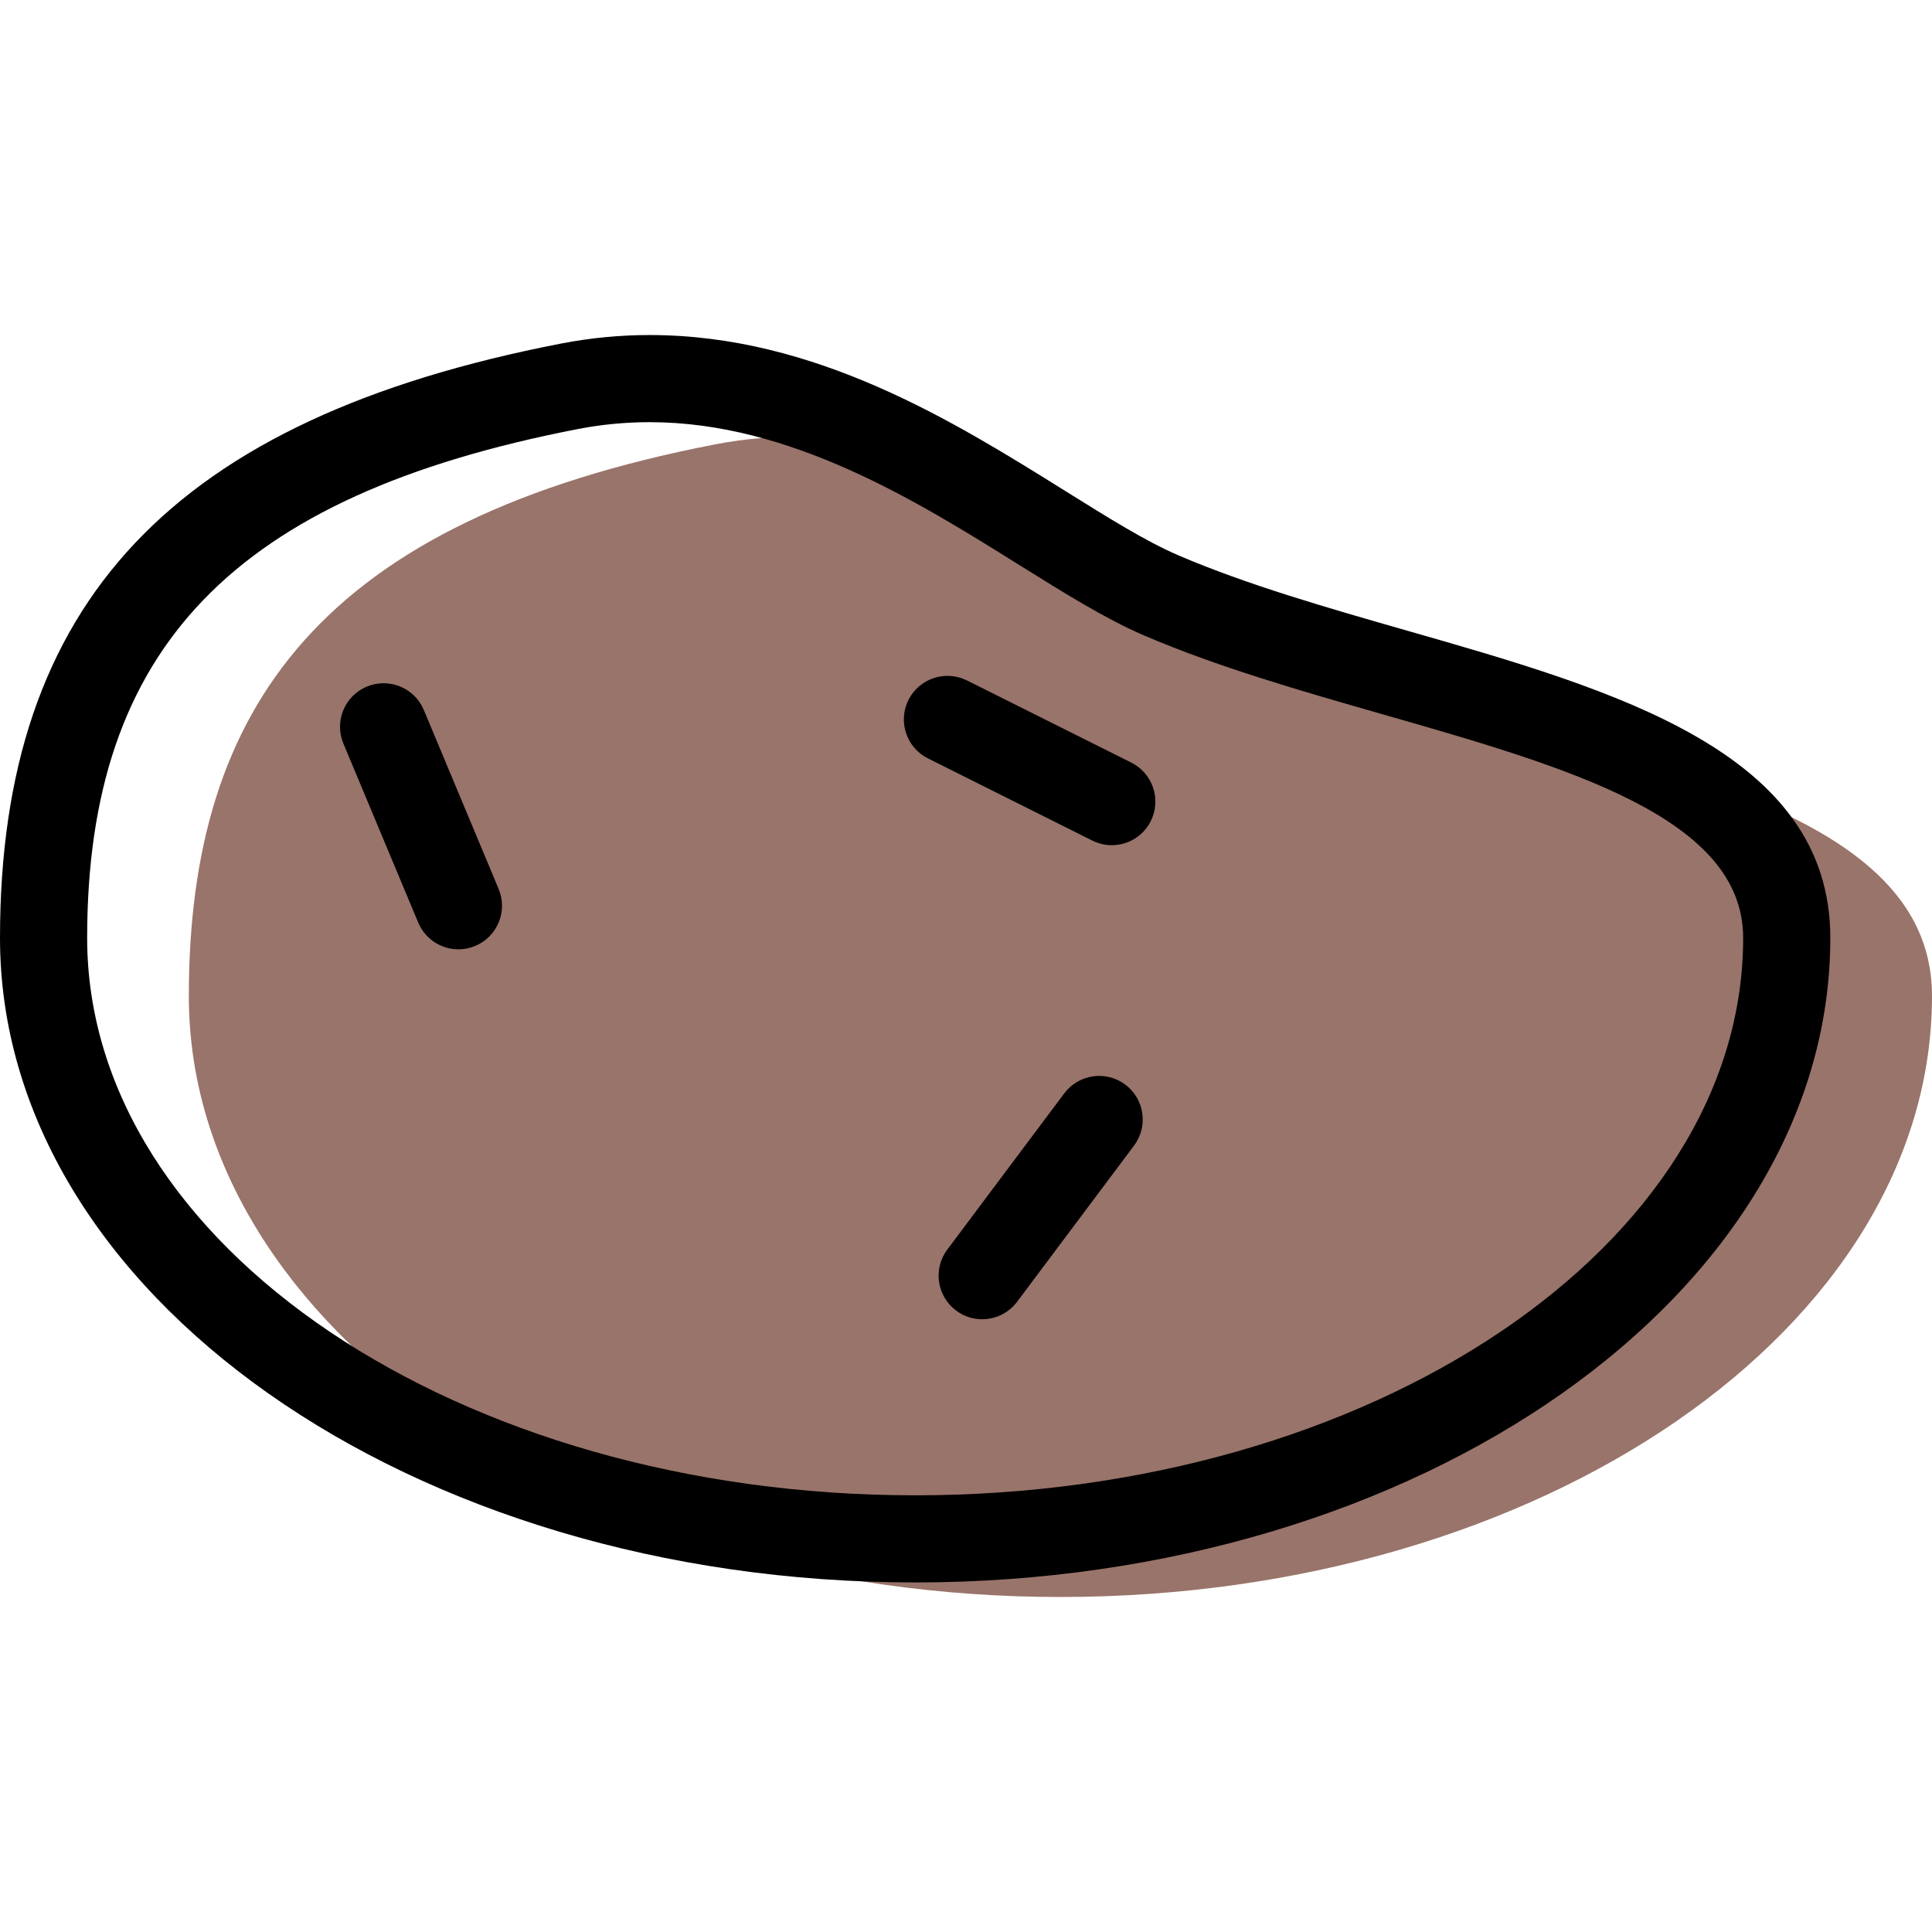 <?xml version="1.0" encoding="iso-8859-1"?>
<!-- Generator: Adobe Illustrator 19.1.0, SVG Export Plug-In . SVG Version: 6.00 Build 0)  -->
<svg version="1.1" id="Capa_1" xmlns="http://www.w3.org/2000/svg" xmlns:xlink="http://www.w3.org/1999/xlink" x="0px" y="0px"
	 viewBox="0 0 66.5 66.5" style="enable-background:new 0 0 66.5 66.5;" xml:space="preserve">
<g>
	<g id="group-17svg">
		<path id="path-1_7_" style="fill:#99746A;" d="M66.5,34.285c0,11.423-13.431,20.684-30,20.684c-16.568,0-30-9.261-30-20.684
			c0-9.974,4.584-16.364,18.099-18.987c8.739-1.696,15.765,5.217,20.363,7.192C53.46,26.141,66.5,26.872,66.5,34.285z"/>
		<path id="path-2_7_" d="M31.5,54.468C14.131,54.468,0,44.516,0,32.285c0-11.557,5.956-17.868,19.313-20.46
			c1.001-0.194,2.026-0.293,3.047-0.293c5.708,0,10.476,2.977,14.308,5.368c1.497,0.934,2.789,1.741,3.886,2.212
			c2.363,1.015,5.17,1.82,7.885,2.597C55.597,23.758,63,25.878,63,32.285C63,44.516,48.869,54.468,31.5,54.468z M22.36,14.531
			c-0.829,0-1.662,0.08-2.476,0.238C8.049,17.066,3,22.306,3,32.285c0,10.578,12.785,19.184,28.5,19.184S60,42.862,60,32.285
			c0-4.144-6.017-5.868-12.387-7.692c-2.805-0.803-5.705-1.634-8.244-2.725c-1.306-0.561-2.755-1.465-4.289-2.423
			C31.573,17.255,27.208,14.531,22.36,14.531z"/>
		<path id="path-3_7_" d="M38.267,29.092c-0.226,0-0.455-0.052-0.67-0.159l-5.657-2.829c-0.74-0.37-1.041-1.271-0.671-2.012
			c0.371-0.741,1.274-1.039,2.013-0.671l5.657,2.828c0.741,0.371,1.041,1.272,0.671,2.013
			C39.347,28.788,38.817,29.092,38.267,29.092z"/>
		<path id="path-4_7_" d="M33.806,45.409c-0.312,0-0.628-0.097-0.897-0.299c-0.664-0.497-0.799-1.437-0.302-2.1l4.025-5.376
			c0.497-0.663,1.438-0.798,2.1-0.302c0.663,0.497,0.798,1.437,0.302,2.1l-4.026,5.376C34.714,45.201,34.263,45.409,33.806,45.409z"
			/>
		<path id="path-5_7_" d="M15.78,32.676c-0.587,0-1.144-0.347-1.385-0.922l-2.575-6.159c-0.32-0.764,0.041-1.643,0.805-1.962
			s1.643,0.041,1.963,0.805l2.575,6.159c0.32,0.764-0.041,1.643-0.805,1.962C16.169,32.639,15.973,32.676,15.78,32.676z"/>
	</g>
</g>
<g>
</g>
<g>
</g>
<g>
</g>
<g>
</g>
<g>
</g>
<g>
</g>
<g>
</g>
<g>
</g>
<g>
</g>
<g>
</g>
<g>
</g>
<g>
</g>
<g>
</g>
<g>
</g>
<g>
</g>
</svg>
